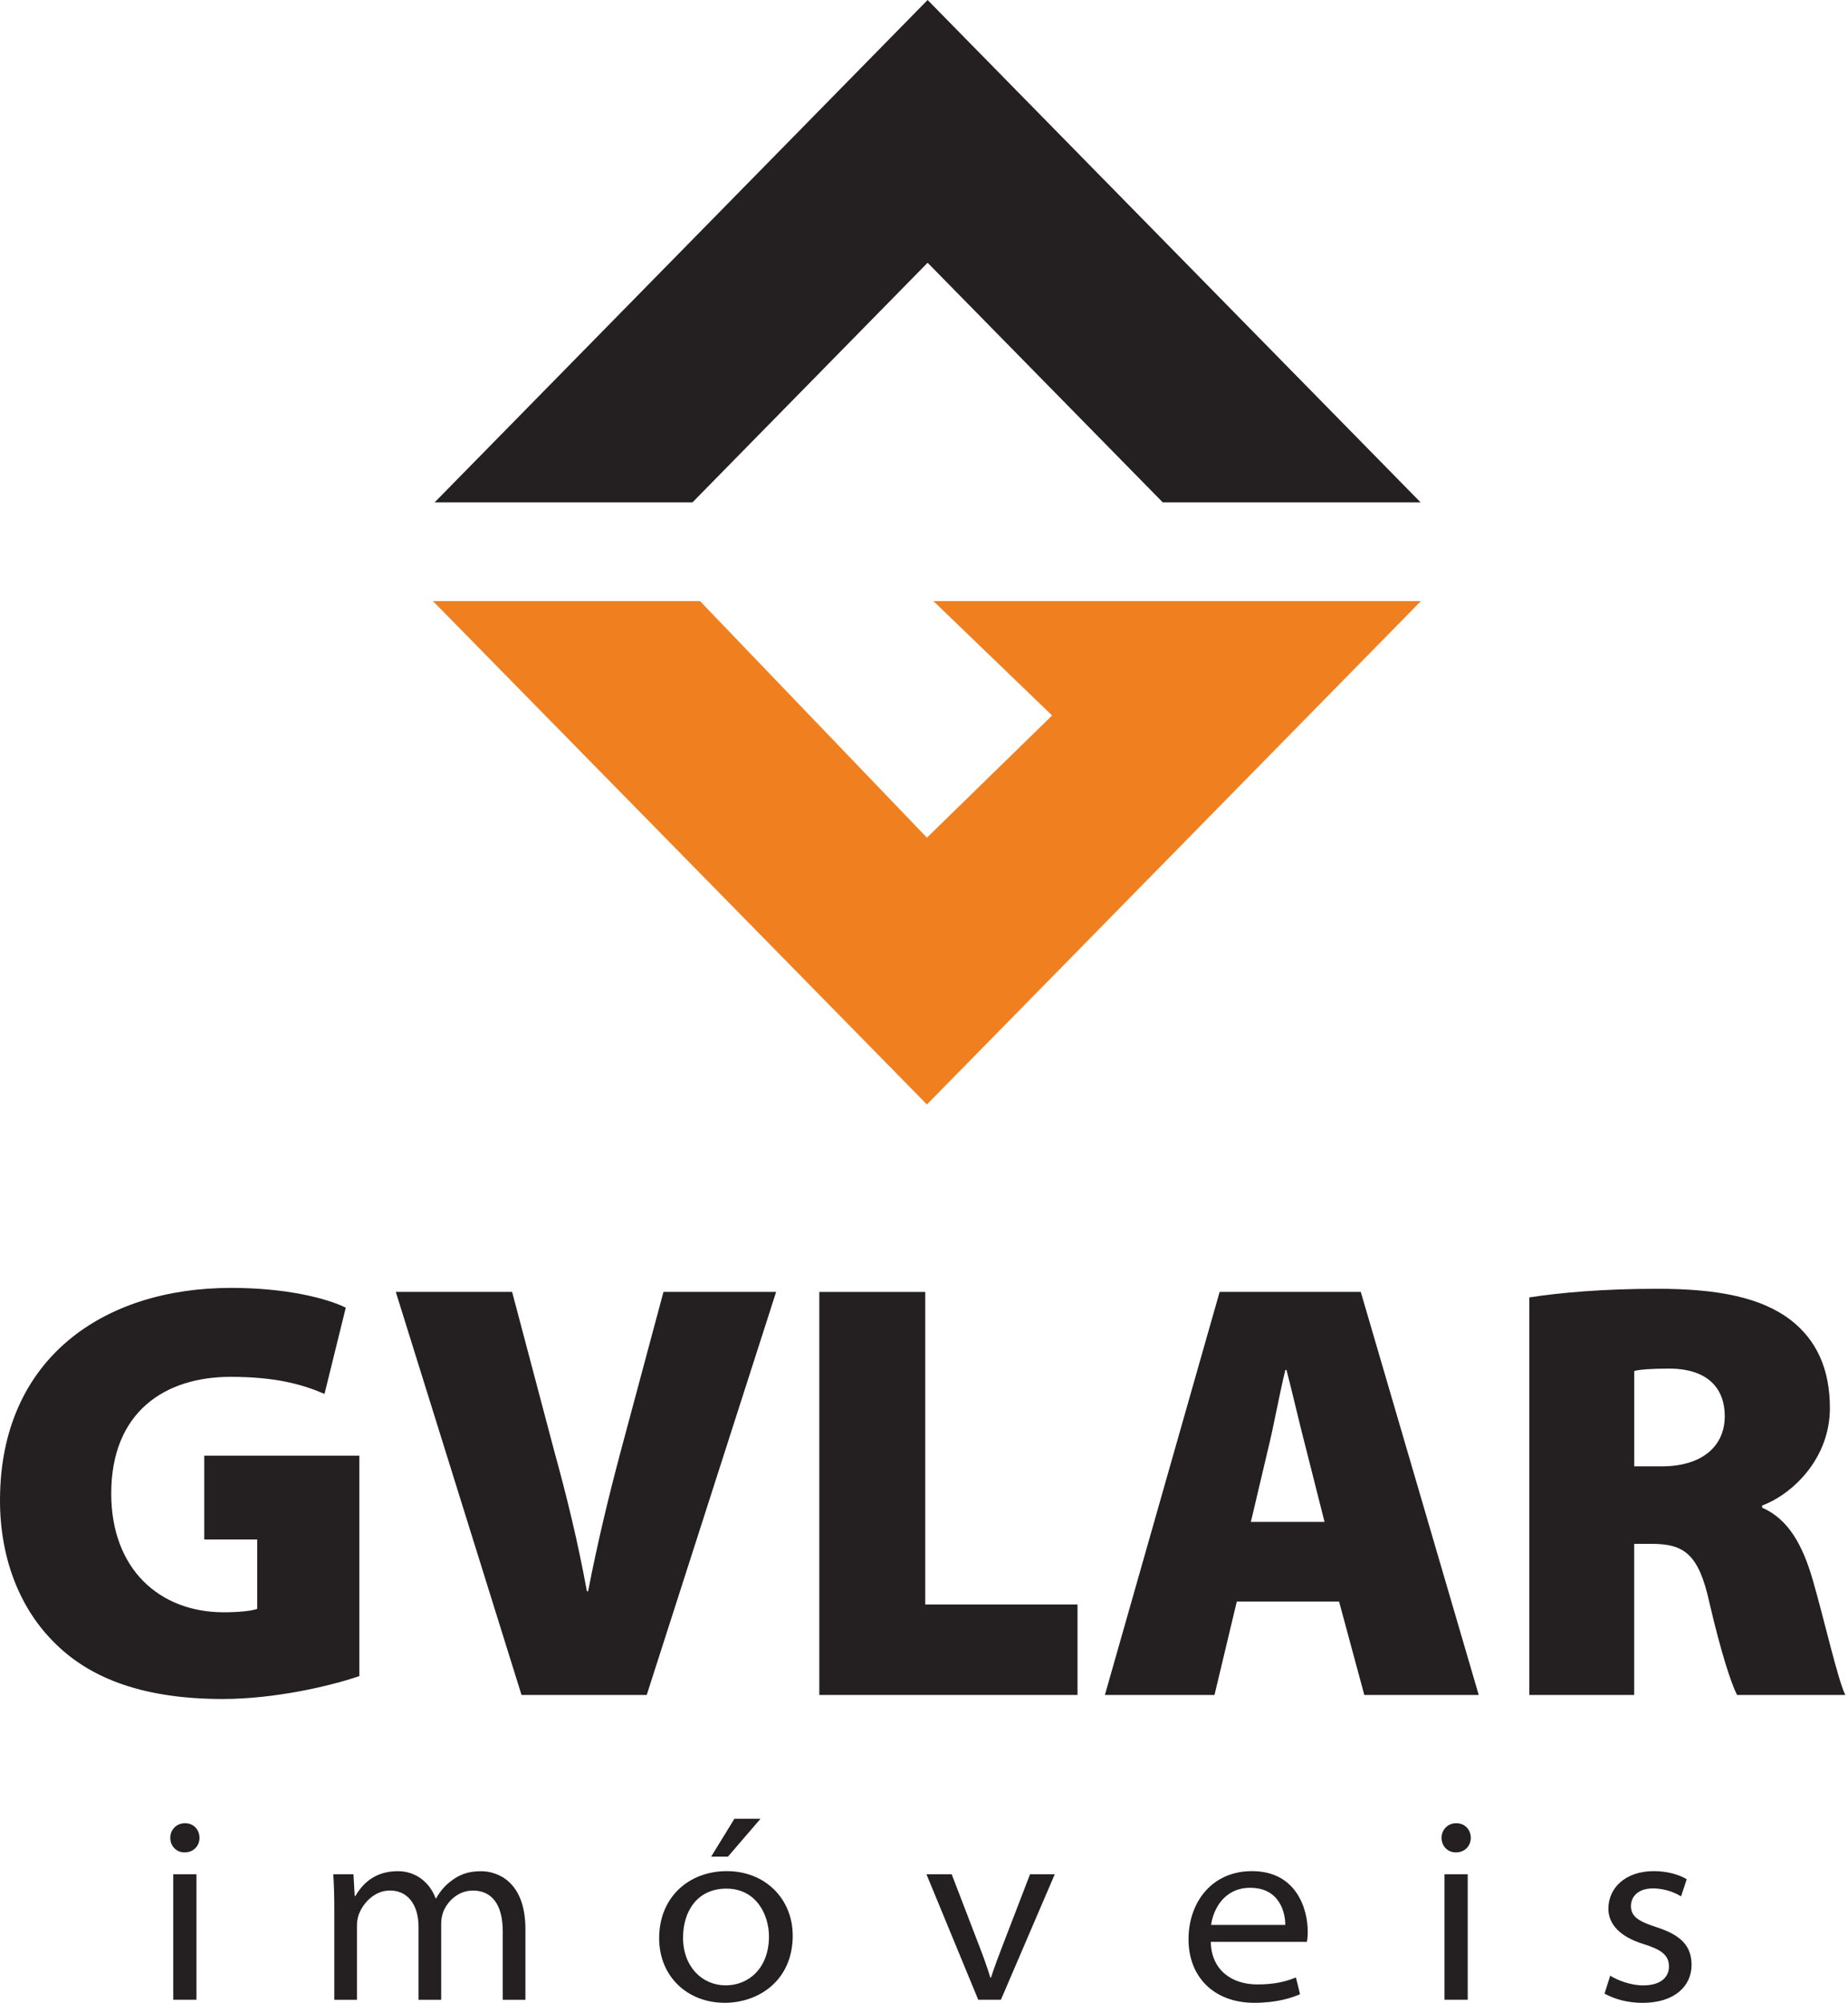 <svg width="443" height="480" viewBox="0 0 443 480" fill="none" xmlns="http://www.w3.org/2000/svg">
<path d="M340.546 120.398H278.736L222.366 62.97L165.997 120.398H104.186L222.366 6.10352e-05L340.546 120.398Z" fill="#242021"/>
<path d="M340.619 144.064L222.201 264.694L103.794 144.064H167.807L222.201 200.754L252.206 171.472L223.763 144.064H340.619Z" fill="#F0801F"/>
<path d="M86.128 401.698C78.991 404.132 65.762 407.178 53.392 407.178C34.785 407.178 22.021 402.447 13.509 394.133C4.573 385.577 -0.072 373.101 0.001 359.276C0.146 325.704 24.648 308.655 55.388 308.655C68.193 308.655 77.925 310.984 82.89 313.386L77.791 334.06C72.444 331.763 66.041 329.972 55.254 329.972C39.605 329.972 26.665 338.317 26.665 357.948C26.665 375.935 38.125 386.398 53.671 386.398C57.157 386.398 60.425 386.072 61.656 385.577V368.949H48.965V348.854H86.138V401.698H86.128Z" fill="#242021"/>
<path d="M125.017 406.209L94.878 309.614H122.763L132.816 347.59C135.805 358.412 138.412 368.981 140.697 381.372H140.977C143.262 369.581 145.972 358.412 148.744 348.022L159.046 309.614H186.052L155.033 406.209H124.997H125.017Z" fill="#242021"/>
<path d="M196.406 309.625H221.798V384.534H258.299V406.209H196.406V309.614V309.625Z" fill="#242021"/>
<path d="M296.485 383.817L291.138 406.209H264.866L292.369 309.614H326.201L354.479 406.209H327.049L320.998 383.817H296.485ZM317.513 364.724L313.117 347.348C311.679 341.9 309.879 334.018 308.4 328.328H308.121C306.714 334.029 305.308 341.974 303.932 347.464L299.857 364.734H317.513V364.724Z" fill="#242021"/>
<path d="M366.611 310.942C373.789 309.793 384.545 308.866 397.236 308.866C411.758 308.866 422.174 310.91 429.31 316.389C435.392 321.121 438.66 328.001 438.66 337.453C438.66 349.487 429.796 358.053 422.411 360.814V361.32C428.71 364.081 432.113 370.245 434.544 378.622C437.388 388.443 440.522 402.478 442.353 406.208H416.402C414.964 403.416 412.503 395.85 409.751 383.964C407.186 372.395 403.701 369.992 395.861 369.992H391.744V406.208H366.6V310.942H366.611ZM391.755 351.426H398.364C407.931 351.426 413.454 346.663 413.454 339.424C413.454 332.185 408.779 328.065 400.339 327.991C395.561 327.991 393.027 328.244 391.755 328.56V351.415V351.426Z" fill="#242021"/>
<path d="M47.827 440.444C47.827 442.298 46.483 443.942 44.238 443.942C42.159 443.942 40.815 442.298 40.815 440.444C40.815 438.589 42.242 436.945 44.342 436.945C46.441 436.945 47.806 438.526 47.827 440.444ZM41.528 479.252V449.179H47.093V479.252H41.528Z" fill="#242021"/>
<path d="M80.139 457.419C80.139 454.416 80.056 451.697 79.891 449.179H84.731L85.031 454.405H85.186C86.955 451.402 89.882 448.441 95.395 448.441C99.812 448.441 103.111 451.307 104.425 454.953H104.549C105.552 453.172 106.762 451.834 108.024 450.886C110.01 449.316 112.12 448.452 115.326 448.452C119.246 448.452 125.949 450.917 125.949 462.308V479.273H120.518V462.877C120.518 456.418 117.891 453.088 113.351 453.088C109.906 453.088 107.321 455.564 106.276 458.146C105.986 458.936 105.759 459.927 105.759 460.896V479.262H100.329V461.781C100.329 456.502 97.753 453.078 93.502 453.078C89.686 453.078 87.048 456.144 86.045 458.725C85.735 459.537 85.569 460.517 85.569 461.465V479.262H80.139V457.44V457.419Z" fill="#242021"/>
<path d="M190.034 463.836C190.034 474.805 181.687 479.989 173.733 479.989C164.817 479.989 158.011 473.709 158.011 464.5C158.011 454.742 165.055 448.431 174.25 448.431C183.445 448.431 190.023 455.111 190.023 463.836H190.034ZM163.731 464.3C163.731 471.433 168.386 475.806 173.96 475.806C179.535 475.806 184.335 471.612 184.335 464.089C184.335 458.841 181.252 452.624 174.136 452.624C167.02 452.624 163.742 458.241 163.742 464.3H163.731ZM182.307 435.881L174.498 444.964H170.475L176.05 435.881H182.307Z" fill="#242021"/>
<path d="M228.137 449.179L234.612 466.028C235.791 469.062 236.65 471.475 237.405 473.941H237.56C238.356 471.444 239.318 468.957 240.435 466.028L246.92 449.179H252.847L239.939 479.252H234.498L222.087 449.179H228.127H228.137Z" fill="#242021"/>
<path d="M290.248 465.396C290.372 472.171 295.326 475.585 301.387 475.585C305.824 475.585 308.4 474.816 310.654 473.91L311.647 477.924C309.693 478.778 306.155 479.99 300.694 479.99C290.961 479.99 284.911 473.752 284.911 464.784C284.911 455.817 290.579 448.431 300.105 448.431C310.934 448.431 313.488 457.746 313.488 462.867C313.488 464.005 313.416 464.837 313.271 465.385H290.237L290.248 465.396ZM308.1 461.328C308.141 458.747 306.972 452.424 299.691 452.424C293.423 452.424 290.827 457.63 290.32 461.328H308.1Z" fill="#242021"/>
<path d="M352.575 440.444C352.575 442.298 351.231 443.942 348.986 443.942C346.907 443.942 345.563 442.298 345.563 440.444C345.563 438.589 346.99 436.945 349.09 436.945C351.189 436.945 352.555 438.526 352.575 440.444ZM346.276 479.252V449.179H351.841V479.252H346.276Z" fill="#242021"/>
<path d="M385.993 473.488C387.803 474.626 390.958 475.817 393.885 475.817C398.219 475.817 400.081 473.752 400.081 471.307C400.081 468.557 398.271 467.25 394.03 465.923C388.207 464.142 385.549 461.065 385.559 457.408C385.559 452.582 389.52 448.431 396.45 448.431C399.688 448.431 402.553 449.274 404.342 450.38L402.977 454.479C401.839 453.773 399.367 452.572 396.212 452.572C392.83 452.572 390.968 454.426 390.968 456.797C390.968 459.442 393.027 460.549 397.216 461.908C402.863 463.741 405.49 466.302 405.5 470.896C405.5 475.986 401.425 480 393.751 480C390.162 480 386.976 479.094 384.638 477.787L385.993 473.488Z" fill="#242021"/>
</svg>
